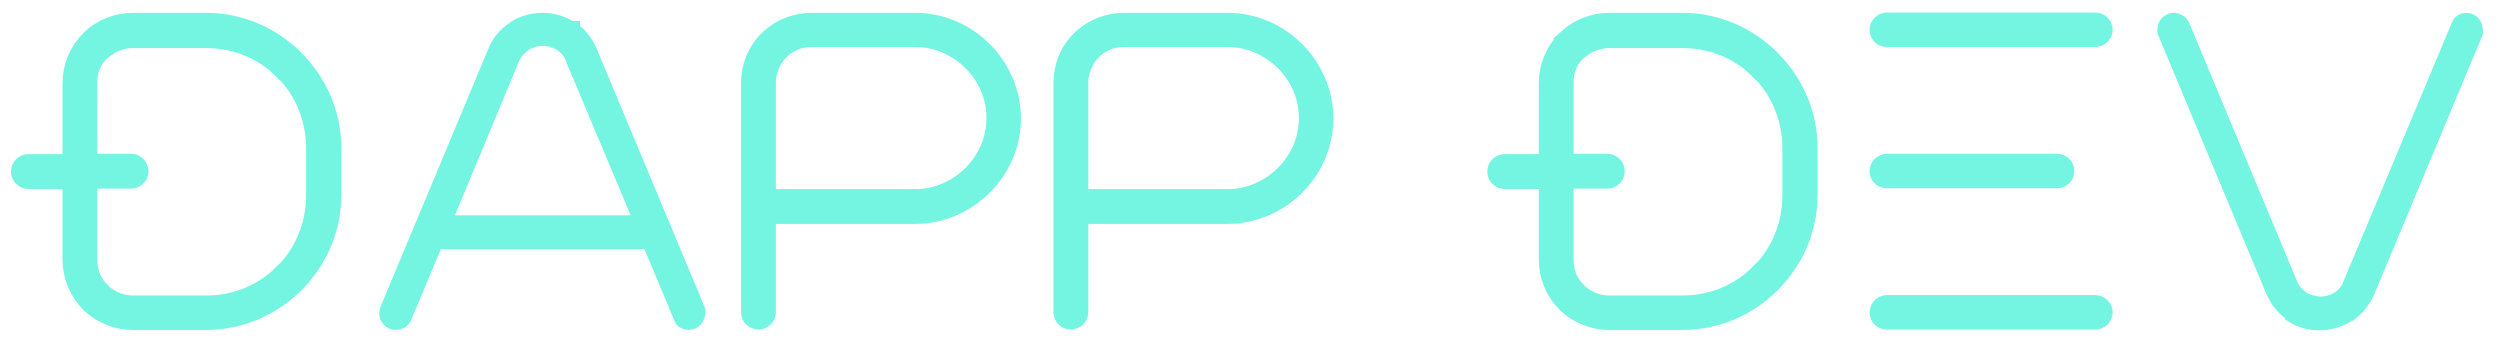 <?xml version="1.0" encoding="UTF-8"?>
<svg width="100%" viewBox="0 0 122 17" version="1.1" xmlns="http://www.w3.org/2000/svg" xmlns:xlink="http://www.w3.org/1999/xlink">
    <g id="Symbols" stroke="none" stroke-width="1" fill="none" fill-rule="evenodd">
        <g id="header-2" transform="translate(0, -10)" fill="#73F5E2" fill-rule="nonzero" stroke="#73F5E2">
            <g id="logo_sm" transform="translate(0.5, 11)">
                <path d="M3.984,0.9 C4.53,0.404 5.24,0.129 5.977,0.127 L9.568,0.127 C12.908,0.127 15.656,2.928 15.656,6.215 L15.656,8.513 C15.656,11.835 12.908,14.6 9.568,14.6 L5.977,14.6 C5.24,14.599 4.53,14.323 3.984,13.828 L3.912,13.756 C3.365,13.207 3.055,12.466 3.05,11.691 L3.05,7.723 L0.877,7.723 C0.691,7.717 0.542,7.568 0.536,7.382 C0.536,7.166 0.698,7.022 0.877,7.022 L3.05,7.022 L3.05,3.055 C3.05,2.283 3.355,1.529 3.912,0.99 L3.984,0.9 Z M4.63,1.223 L4.397,1.456 C3.947,1.905 3.732,2.444 3.75,3.036 L3.75,7.005 L5.905,7.005 C6.085,7.005 6.246,7.166 6.246,7.364 C6.246,7.544 6.085,7.705 5.905,7.705 L3.75,7.705 L3.75,11.673 C3.75,12.302 3.966,12.841 4.397,13.253 L4.63,13.487 L4.63,13.469 C5.025,13.756 5.492,13.919 5.977,13.919 L9.568,13.919 C10.987,13.919 12.37,13.379 13.375,12.338 L13.393,12.338 C14.399,11.332 14.937,9.95 14.937,8.531 L14.937,6.232 C14.937,4.814 14.399,3.432 13.393,2.426 L13.375,2.426 C12.37,1.384 10.987,0.846 9.568,0.846 L5.977,0.846 C5.492,0.849 5.02,1.006 4.63,1.294 L4.63,1.223 Z M27.31,0.523 L27.328,0.523 C27.687,0.773 27.974,1.151 28.154,1.563 L33.414,14.151 L33.414,14.259 C33.414,14.439 33.289,14.6 33.11,14.6 C32.984,14.6 32.876,14.546 32.858,14.42 L31.278,10.65 L20.683,10.65 L19.103,14.421 C19.049,14.547 18.942,14.601 18.816,14.601 C18.735,14.602 18.657,14.569 18.599,14.512 C18.542,14.454 18.51,14.376 18.511,14.295 C18.511,14.241 18.511,14.223 18.529,14.169 L23.79,1.582 C23.97,1.132 24.257,0.774 24.67,0.522 L24.724,0.468 C25.098,0.244 25.527,0.126 25.963,0.128 C26.43,0.128 26.897,0.253 27.292,0.522 L27.31,0.522 L27.31,0.523 Z M25.316,0.81 L25.011,1.025 C24.724,1.24 24.491,1.492 24.365,1.797 L20.953,10.004 L31.027,10.004 L27.579,1.797 C27.468,1.488 27.26,1.223 26.986,1.043 L26.968,1.025 C26.672,0.839 26.33,0.739 25.981,0.738 C25.76,0.743 25.541,0.785 25.334,0.863 L25.334,0.81 L25.316,0.81 Z M36.863,9.429 L36.863,14.241 C36.863,14.421 36.701,14.583 36.503,14.583 C36.317,14.576 36.169,14.427 36.163,14.241 L36.163,3.036 C36.163,2.264 36.468,1.51 37.024,0.971 L37.096,0.899 C37.642,0.404 38.352,0.128 39.089,0.127 L44.171,0.127 C46.703,0.127 48.821,2.247 48.821,4.778 C48.821,7.31 46.721,9.393 44.207,9.428 L36.863,9.428 L36.863,9.429 Z M44.171,8.729 C46.272,8.729 48.14,6.969 48.14,4.76 C48.14,2.551 46.272,0.792 44.171,0.792 L39.089,0.792 C38.604,0.792 38.137,0.953 37.742,1.241 L37.742,1.223 L37.509,1.456 C37.094,1.877 36.862,2.445 36.863,3.036 L36.863,8.73 L44.171,8.73 L44.171,8.729 Z M52.108,9.429 L52.108,14.241 C52.108,14.421 51.946,14.583 51.748,14.583 C51.562,14.576 51.414,14.427 51.408,14.241 L51.408,3.036 C51.408,2.264 51.713,1.51 52.27,0.971 L52.341,0.899 C52.887,0.403 53.598,0.128 54.335,0.127 L59.416,0.127 C61.948,0.127 64.067,2.247 64.067,4.778 C64.067,7.31 61.967,9.393 59.452,9.428 L52.108,9.428 L52.108,9.429 Z M59.416,8.729 C61.517,8.729 63.385,6.969 63.385,4.76 C63.385,2.551 61.517,0.792 59.416,0.792 L54.335,0.792 C53.85,0.792 53.383,0.953 52.988,1.241 L52.988,1.223 L52.754,1.456 C52.339,1.877 52.107,2.445 52.108,3.036 L52.108,8.73 L59.416,8.73 L59.416,8.729 Z M76.026,0.899 C76.572,0.403 77.283,0.128 78.02,0.127 L81.611,0.127 C84.951,0.127 87.698,2.928 87.698,6.215 L87.698,8.513 C87.698,11.835 84.951,14.6 81.611,14.6 L78.02,14.6 C77.283,14.599 76.573,14.323 76.027,13.828 L75.955,13.756 C75.408,13.207 75.098,12.466 75.093,11.691 L75.093,7.723 L72.92,7.723 C72.734,7.717 72.585,7.568 72.579,7.382 C72.579,7.166 72.741,7.022 72.92,7.022 L75.093,7.022 L75.093,3.055 C75.093,2.283 75.398,1.529 75.955,0.99 L76.027,0.9 L76.026,0.899 Z M76.673,1.223 L76.439,1.456 C75.991,1.905 75.775,2.444 75.793,3.036 L75.793,7.005 L77.948,7.005 C78.128,7.005 78.289,7.166 78.289,7.364 C78.289,7.544 78.127,7.705 77.948,7.705 L75.793,7.705 L75.793,11.673 C75.793,12.302 76.008,12.841 76.439,13.253 L76.673,13.487 L76.673,13.469 C77.068,13.756 77.535,13.919 78.02,13.919 L81.611,13.919 C83.03,13.919 84.412,13.379 85.418,12.338 L85.436,12.338 C86.441,11.332 86.98,9.95 86.98,8.531 L86.98,6.232 C86.98,4.814 86.441,3.432 85.436,2.426 L85.418,2.426 C84.412,1.384 83.03,0.846 81.611,0.846 L78.02,0.846 C77.535,0.849 77.063,1.006 76.673,1.294 L76.673,1.223 Z M111.437,14.205 C111.024,13.954 110.737,13.559 110.557,13.145 L105.296,0.558 C105.278,0.54 105.278,0.486 105.278,0.432 C105.278,0.252 105.44,0.127 105.583,0.127 C105.706,0.127 105.817,0.197 105.871,0.307 L111.132,12.912 C111.264,13.229 111.49,13.499 111.778,13.685 L112.084,13.9 L112.084,13.846 C112.299,13.918 112.533,13.972 112.73,13.972 C113.09,13.972 113.43,13.864 113.718,13.685 L113.736,13.667 C114.023,13.487 114.221,13.2 114.328,12.912 L119.608,0.307 C119.626,0.199 119.733,0.127 119.859,0.127 C120.039,0.127 120.164,0.289 120.164,0.468 L120.164,0.576 L114.903,13.164 C114.723,13.577 114.436,13.936 114.077,14.206 L114.023,14.224 C113.626,14.478 113.165,14.615 112.694,14.619 C112.245,14.619 111.832,14.511 111.455,14.277 L111.437,14.206 L111.437,14.205 Z M91.577,0.792 L101.759,0.792 C101.939,0.792 102.099,0.63 102.099,0.45 C102.092,0.265 101.944,0.117 101.759,0.11 L91.577,0.11 C91.392,0.116 91.243,0.265 91.236,0.45 C91.233,0.542 91.267,0.63 91.332,0.695 C91.397,0.76 91.485,0.795 91.577,0.792 Z M91.577,14.582 L101.759,14.582 C101.939,14.582 102.099,14.421 102.099,14.242 C102.093,14.056 101.945,13.907 101.759,13.9 L91.577,13.9 C91.391,13.906 91.242,14.055 91.236,14.241 C91.233,14.332 91.268,14.421 91.332,14.486 C91.397,14.55 91.486,14.585 91.577,14.582 Z M91.577,7.687 L99.891,7.687 C100.071,7.687 100.232,7.525 100.232,7.346 C100.226,7.161 100.077,7.012 99.892,7.005 L91.577,7.005 C91.392,7.011 91.243,7.16 91.236,7.345 C91.233,7.437 91.267,7.525 91.332,7.59 C91.397,7.655 91.485,7.69 91.577,7.687 Z" id="Shape"></path>
            </g>
        </g>
    </g>
</svg>